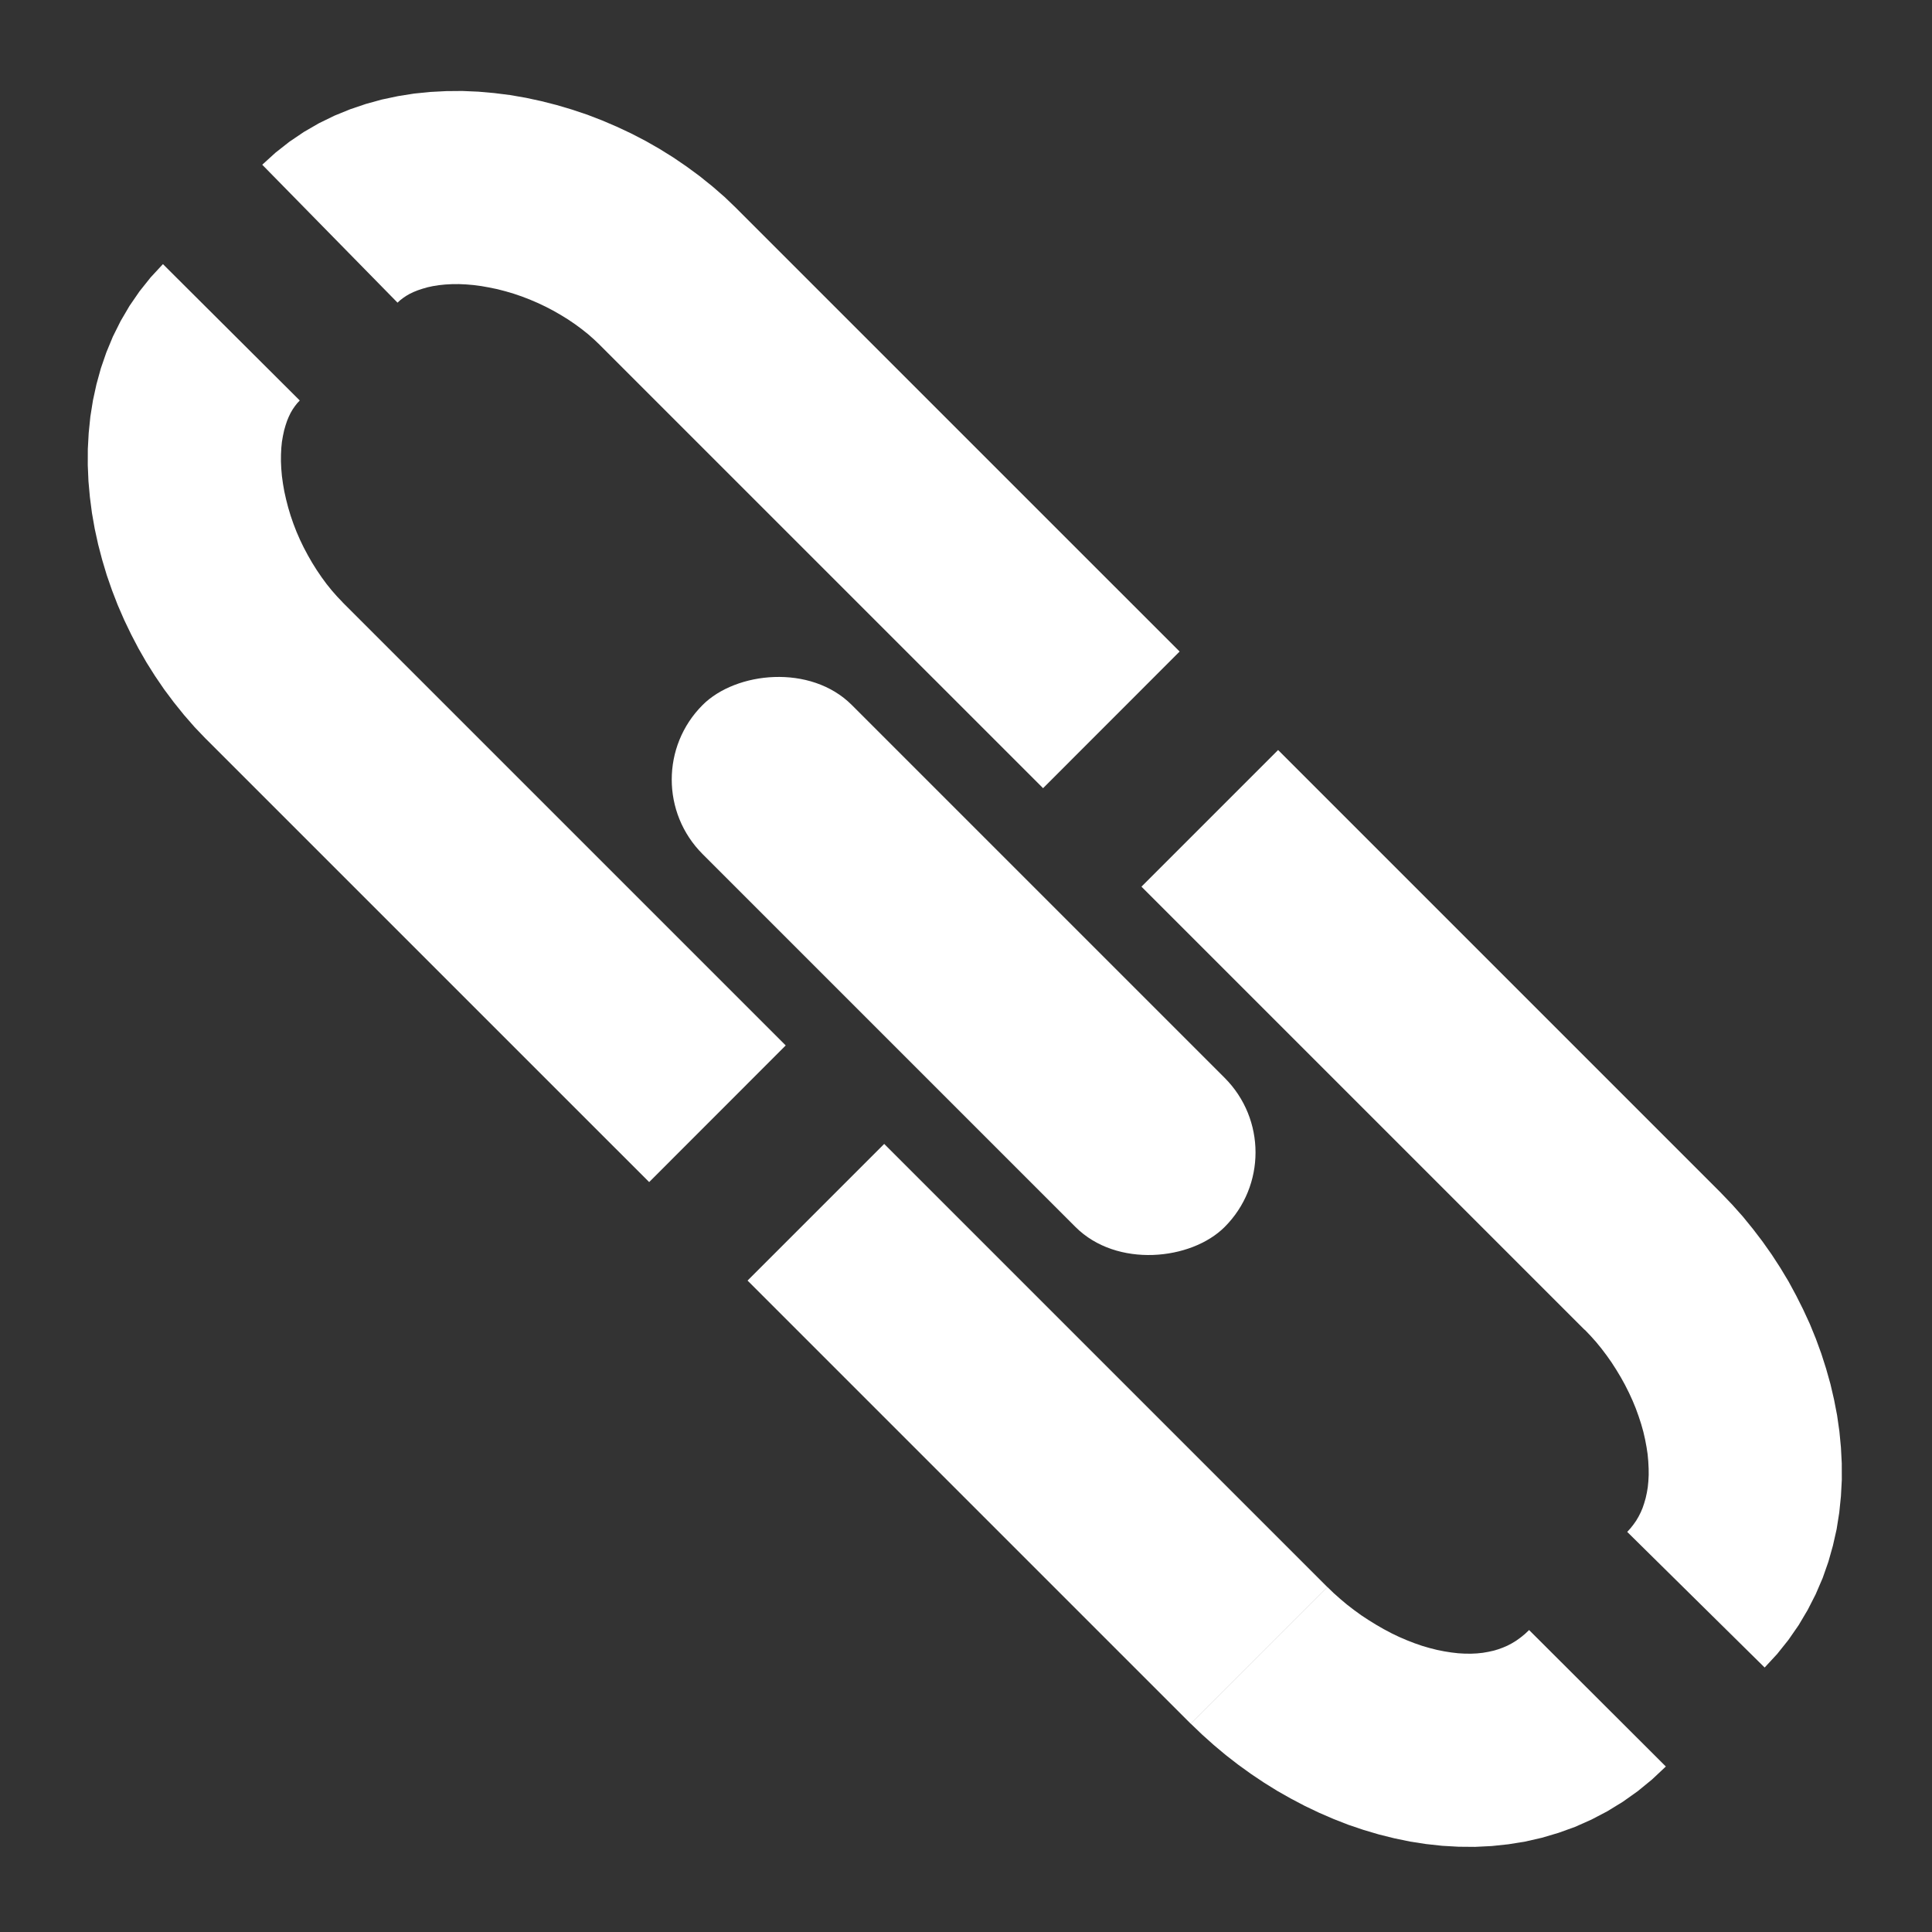 <?xml version="1.0" encoding="UTF-8"?>
<!DOCTYPE svg PUBLIC "-//W3C//DTD SVG 1.0//EN" "http://www.w3.org/TR/2001/REC-SVG-20010904/DTD/svg10.dtd">
<!-- Creator: CorelDRAW -->
<svg xmlns="http://www.w3.org/2000/svg" xml:space="preserve" width="0.167in" height="0.167in" version="1.0" style="shape-rendering:geometricPrecision; text-rendering:geometricPrecision; image-rendering:optimizeQuality; fill-rule:evenodd; clip-rule:evenodd"
viewBox="0 0 416.66 416.66"
 xmlns:xlink="http://www.w3.org/1999/xlink"
 xmlns:xodm="http://www.corel.com/coreldraw/odm/2003">
 <rect x="0" y="0" width="416.66" height="416.66" fill="#333333" stroke="none"/>
 <defs>
  <style type="text/css">
   <![CDATA[
    .fil0 {fill:none}
    .fil2 {fill:white}
    .fil1 {fill:white;fill-rule:nonzero}
   ]]>
  </style>
 </defs>
 <g id="Layer_x0020_1">
  <rect class="fil0" x="0" y="0" width="416.65" height="416.65"/>
 </g>
 <g id="Layer_x0020_1_2">
  <g id="_2238878570608">
   <g>
    <path class="fil1" d="M371.21 257.32l-0.01 0 2.37 2.47 2.3 2.58 2.18 2.68 2.06 2.7 1.99 2.82 1.85 2.85 1.77 2.94 1.65 3.05 1.5 2.99 1.44 3.12 1.31 3.21 1.17 3.21 1.03 3.22 0.94 3.34 0.78 3.36 0.65 3.35 0.5 3.5 0.33 3.45 0.18 3.43 0.01 3.55 -0.19 3.54 -0.36 3.52 -0.57 3.6 -0.8 3.54 -0.98 3.48 -1.23 3.5 -1.51 3.51 -1.71 3.35 -1.95 3.29 -2.21 3.19 -2.43 3.04 -2.7 2.92 -29.64 -29.25 0.71 -0.78 0.66 -0.84 0.58 -0.83 0.51 -0.87 0.47 -0.93 0.38 -0.9 0.34 -1 0.33 -1.14 0.25 -1.14 0.2 -1.18 0.13 -1.3 0.07 -1.36 -0.01 -1.39 -0.08 -1.56 -0.14 -1.53 -0.23 -1.52 -0.31 -1.65 -0.38 -1.66 -0.46 -1.64 -0.56 -1.72 -0.62 -1.71 -0.68 -1.65 -0.77 -1.68 -0.87 -1.73 -0.89 -1.61 -0.96 -1.6 -1.02 -1.59 -1.06 -1.51 -1.15 -1.52 -1.16 -1.42 -1.2 -1.34 -1.25 -1.31 -0.01 0 29.47 -29.47zm-125.04 -66.1l29.47 -29.47 95.57 95.57 -29.47 29.47 -95.57 -95.57zm40.09 151.05l-29.47 29.47 -95.57 -95.57 29.47 -29.47 95.57 95.57zm72.99 38.71l-2.96 2.78 -3.09 2.53 -3.21 2.28 -3.36 2.06 -3.42 1.79 -3.53 1.57 -3.55 1.28 -3.58 1.06 -3.64 0.83 -3.59 0.58 -3.6 0.38 -3.62 0.18 -3.54 -0.03 -3.53 -0.2 -3.49 -0.38 -3.43 -0.53 -3.42 -0.71 -3.33 -0.83 -3.31 -0.98 -3.28 -1.11 -3.17 -1.24 -3.1 -1.34 -3.12 -1.49 -3 -1.58 -2.93 -1.66 -2.85 -1.77 -2.82 -1.89 -2.76 -1.99 -2.68 -2.08 -2.59 -2.17 -2.49 -2.23 -2.45 -2.35 29.47 -29.47 1.33 1.29 1.43 1.27 1.45 1.22 1.52 1.17 1.54 1.12 1.58 1.04 1.65 1.02 1.65 0.95 1.66 0.88 1.62 0.78 1.7 0.73 1.67 0.65 1.62 0.56 1.61 0.47 1.63 0.41 1.55 0.31 1.53 0.24 1.47 0.17 1.41 0.08 1.38 0.01 1.26 -0.06 1.24 -0.13 1.21 -0.21 1.08 -0.24 1.06 -0.31 1.01 -0.37 0.95 -0.41 0.97 -0.51 0.92 -0.56 0.93 -0.67 0.94 -0.76 0.92 -0.87 29.49 29.43zm-229.88 -306.57l-0.01 -0.01 29.46 -29.46 95.58 95.57 -29.45 29.47 -95.58 -95.57zm-72.82 -38.88l2.87 -2.61 2.99 -2.35 3.12 -2.11 3.25 -1.88 3.36 -1.64 3.39 -1.38 3.37 -1.14 3.44 -0.95 3.5 -0.74 3.47 -0.55 3.49 -0.35 3.43 -0.18 3.48 -0.03 3.46 0.15 3.41 0.3 3.43 0.43 3.4 0.59 3.33 0.72 3.34 0.85 3.27 0.97 3.29 1.1 3.24 1.25 3.13 1.34 3.11 1.46 3.11 1.61 3.01 1.72 2.97 1.85 2.87 1.96 2.8 2.06 2.74 2.2 2.67 2.32 2.55 2.45 -29.47 29.45 -1.23 -1.17 -1.29 -1.14 -1.38 -1.1 -1.48 -1.09 -1.52 -1.03 -1.56 -0.96 -1.61 -0.92 -1.63 -0.85 -1.71 -0.81 -1.75 -0.75 -1.72 -0.66 -1.73 -0.59 -1.77 -0.52 -1.74 -0.45 -1.75 -0.36 -1.68 -0.3 -1.64 -0.22 -1.65 -0.14 -1.54 -0.07 -1.5 0.01 -1.48 0.08 -1.35 0.14 -1.27 0.2 -1.16 0.25 -1.08 0.31 -1.06 0.35 -0.91 0.37 -0.8 0.38 -0.73 0.42 -0.7 0.47 -0.65 0.5 -0.57 0.52 -29.17 -29.74zm-12.13 123.83l-0.01 0 -2.44 -2.55 -2.3 -2.64 -2.19 -2.72 -2.1 -2.81 -1.95 -2.86 -1.85 -2.94 -1.73 -3.02 -1.58 -3.03 -1.49 -3.1 -1.39 -3.2 -1.24 -3.21 -1.13 -3.26 -0.99 -3.31 -0.86 -3.29 -0.74 -3.38 -0.6 -3.42 -0.44 -3.4 -0.31 -3.43 -0.15 -3.47 0.01 -3.48 0.19 -3.46 0.36 -3.54 0.56 -3.51 0.75 -3.44 0.95 -3.45 1.18 -3.43 1.42 -3.43 1.67 -3.35 1.91 -3.26 2.16 -3.14 2.4 -3.01 2.65 -2.86 29.51 29.41 -0.56 0.6 -0.51 0.65 -0.48 0.7 -0.43 0.74 -0.39 0.81 -0.37 0.89 -0.33 0.99 -0.31 1.09 -0.26 1.22 -0.21 1.23 -0.13 1.3 -0.07 1.44 -0.01 1.5 0.07 1.53 0.14 1.62 0.23 1.66 0.29 1.66 0.38 1.7 0.46 1.79 0.52 1.73 0.6 1.74 0.67 1.73 0.74 1.7 0.82 1.7 0.9 1.69 0.93 1.62 0.98 1.56 1.04 1.53 1.07 1.46 1.13 1.4 1.16 1.32 1.18 1.23 -0.01 0 -29.45 29.47zm125.03 66.1l-29.45 29.47 -95.58 -95.57 29.45 -29.47 95.58 95.57z"/>
   </g>
   <rect class="fil2" transform="matrix(-0.193 -0.193 -0.193 0.193 280.192 248.532)" width="583.31" height="166.66" rx="83.33" ry="83.33"/>
  </g>
 </g>
</svg>

